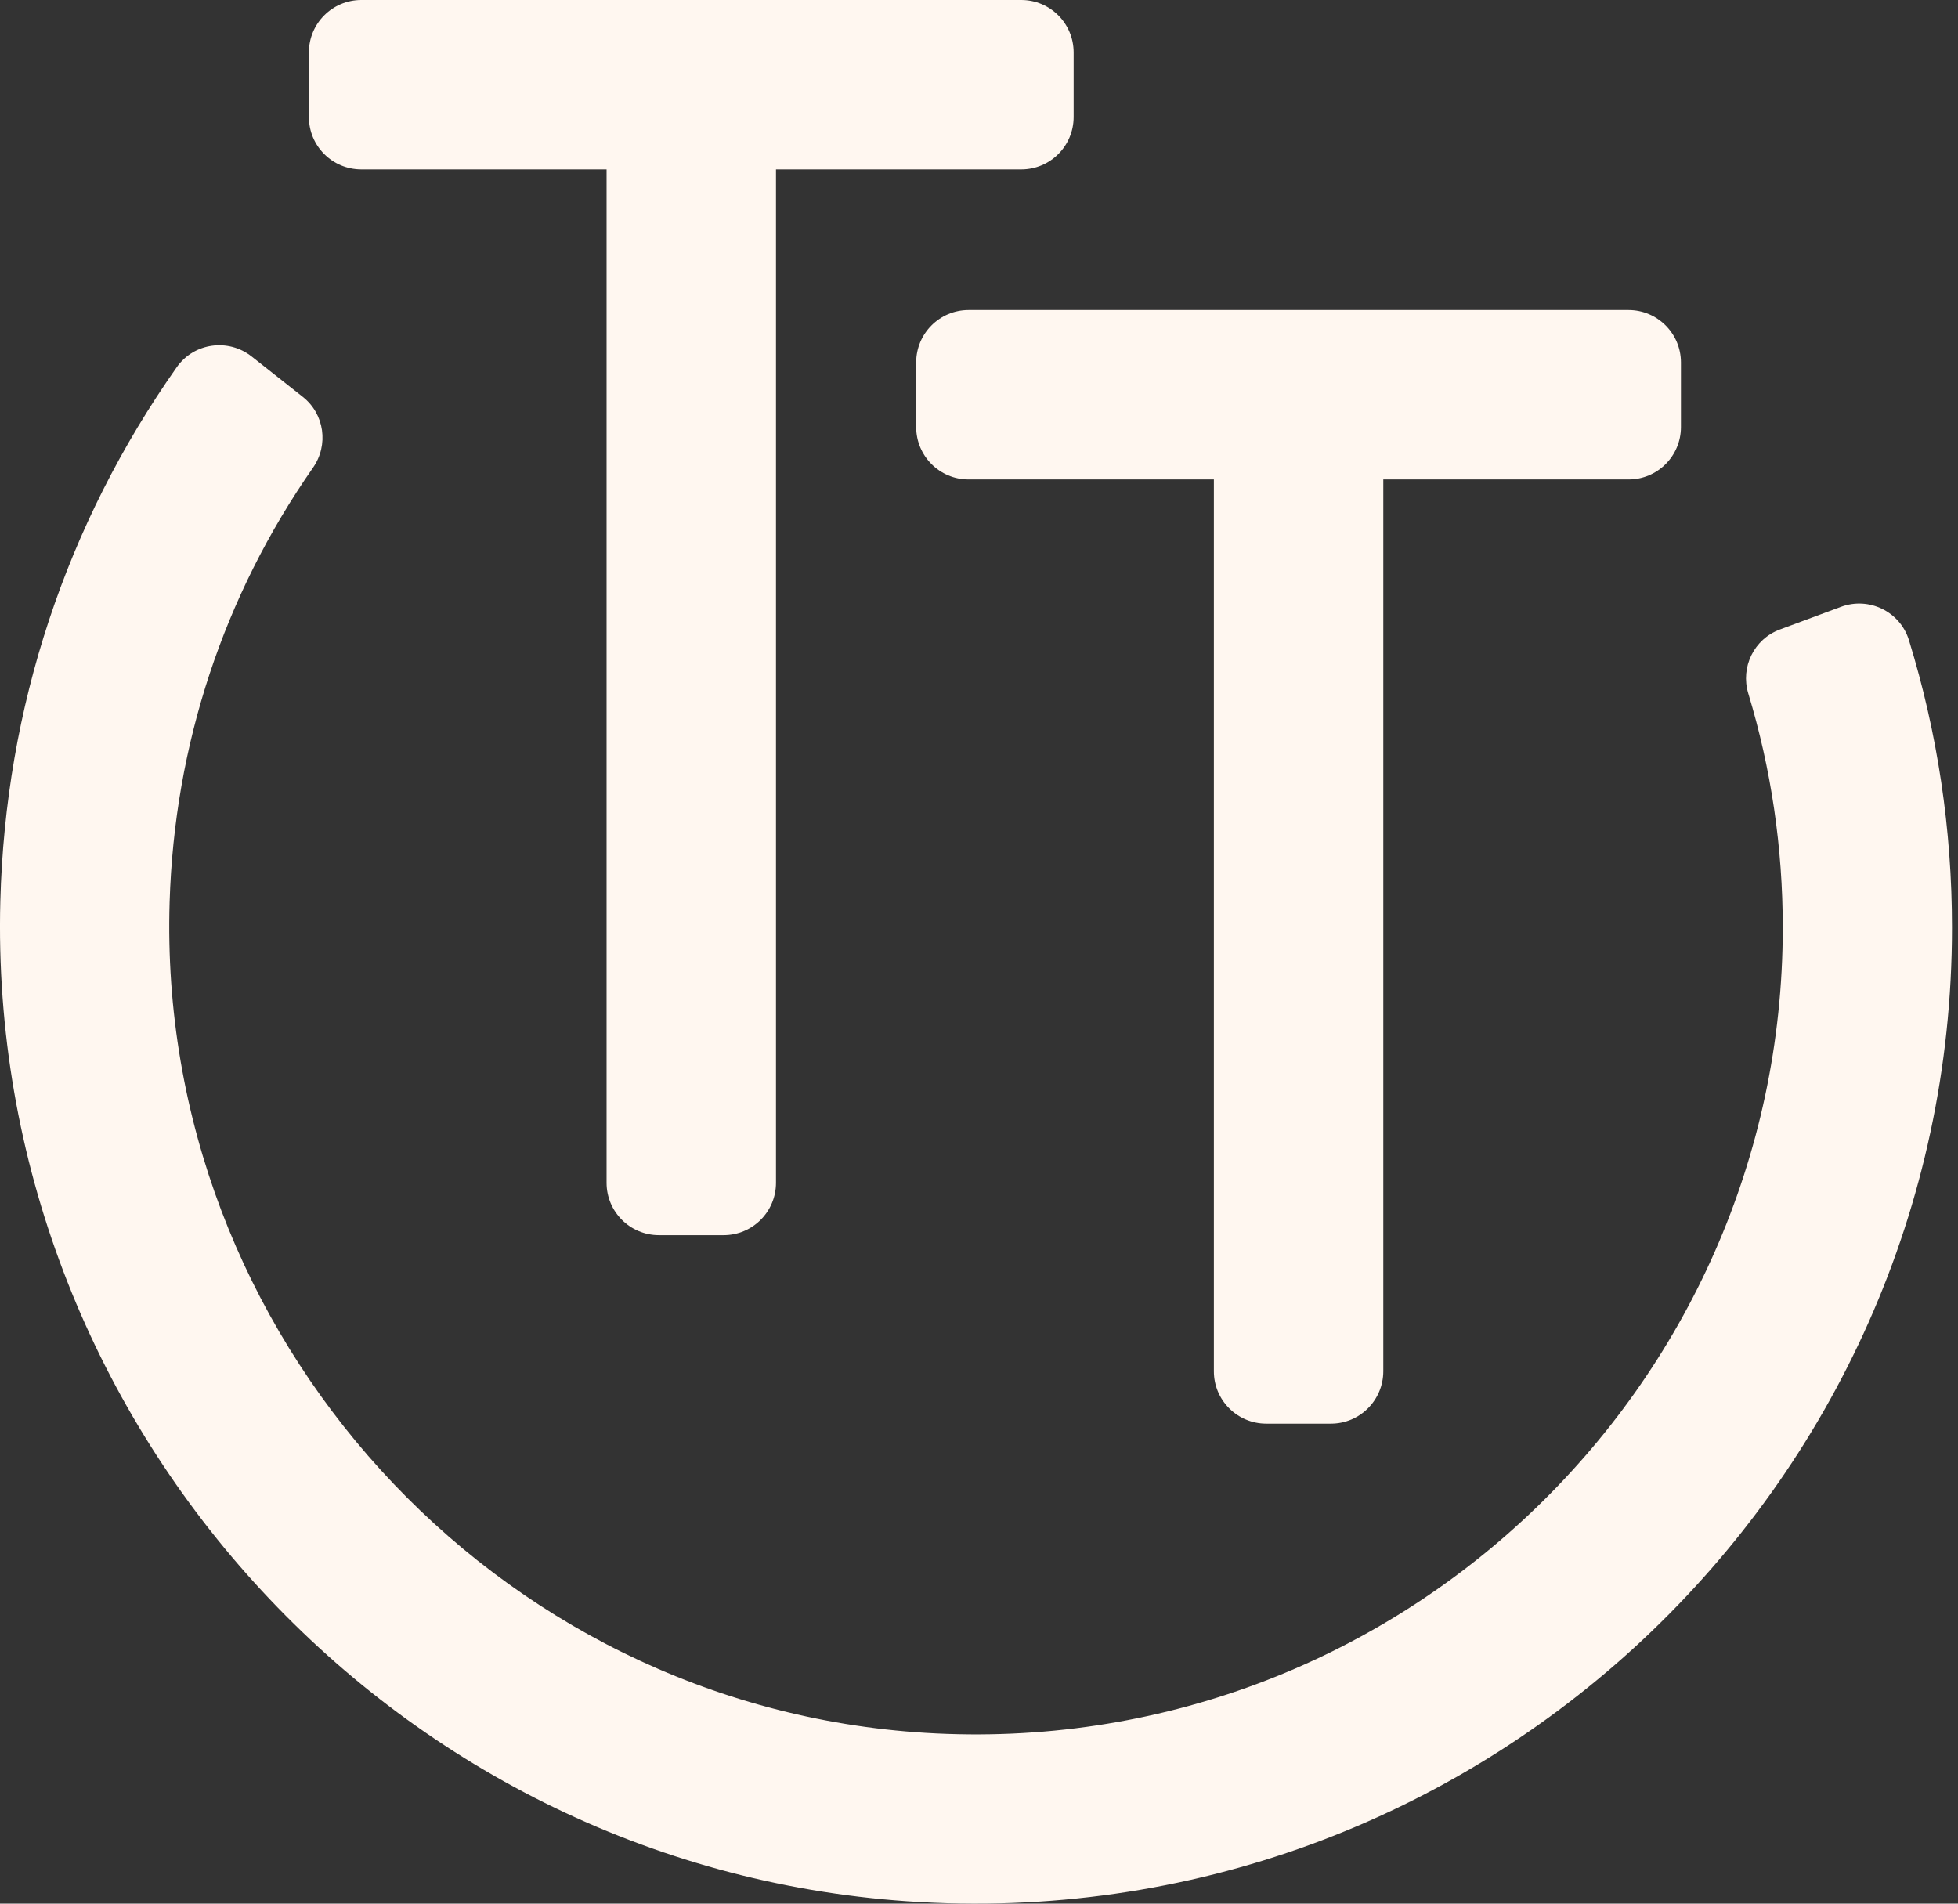 <?xml version="1.0" encoding="UTF-8"?>
<svg width="72px" height="70px" viewBox="0 0 72 70" version="1.1" xmlns="http://www.w3.org/2000/svg" xmlns:xlink="http://www.w3.org/1999/xlink">
    <rect x="0" y="0" width="72" height="70" fill="#333333" stroke="none"/>
    <title>TT Symbol@2x</title>
    <g id="Symbols" stroke="none" stroke-width="1" fill="none" fill-rule="evenodd">
        <g id="Footer" transform="translate(-30, -40)" fill="#FFF7F0">
            <g id="TT-Symbol" transform="translate(30, 40)">
                <path d="M13.283,6.23 L22.305,6.23 L22.305,43.495 C22.306,44.557 23.167,45.418 24.229,45.419 L26.611,45.419 C27.674,45.418 28.534,44.557 28.535,43.495 L28.535,6.23 L37.556,6.23 C38.618,6.229 39.479,5.369 39.48,4.306 L39.48,1.924 C39.479,0.863 38.618,0.002 37.557,0 L13.283,0 C12.221,0.002 11.36,0.863 11.359,1.924 L11.359,4.306 C11.36,5.368 12.221,6.229 13.283,6.23" id="Fill-1"></path>
                <path d="M33.69,13.325 L33.69,15.706 C33.692,16.768 34.552,17.63 35.614,17.63 L44.637,17.63 L44.637,50.426 C44.637,51.488 45.499,52.349 46.56,52.35 L48.943,52.35 C50.005,52.349 50.865,51.488 50.867,50.426 L50.867,17.63 L59.888,17.63 C60.95,17.63 61.811,16.769 61.812,15.706 L61.812,13.325 C61.81,12.263 60.95,11.402 59.888,11.4 L35.614,11.4 C34.552,11.402 33.692,12.263 33.69,13.325" id="Fill-3"></path>
                <g id="Group-7" transform="translate(0, 12.695)">
                    <path d="M70.196,10.844 C69.873,9.795 68.726,9.236 67.696,9.619 L65.449,10.453 C64.499,10.805 63.995,11.835 64.288,12.805 C65.131,15.584 65.556,18.472 65.556,21.415 C65.556,38.387 51.23,52.076 34.035,51.025 C18.146,50.053 5.752,36.39 6.237,20.478 C6.413,14.692 8.221,9.22 11.51,4.503 C12.092,3.668 11.933,2.529 11.135,1.899 L9.254,0.414 C8.394,-0.265 7.133,-0.091 6.502,0.804 C2.426,6.59 0.198,13.323 0.012,20.442 C-0.487,39.539 14.299,55.902 33.357,57.217 C54.287,58.661 71.779,42.042 71.779,21.415 C71.779,17.803 71.247,14.256 70.196,10.844" id="Fill-5"></path>
                </g>
            </g>
        </g>
    </g>
</svg>
